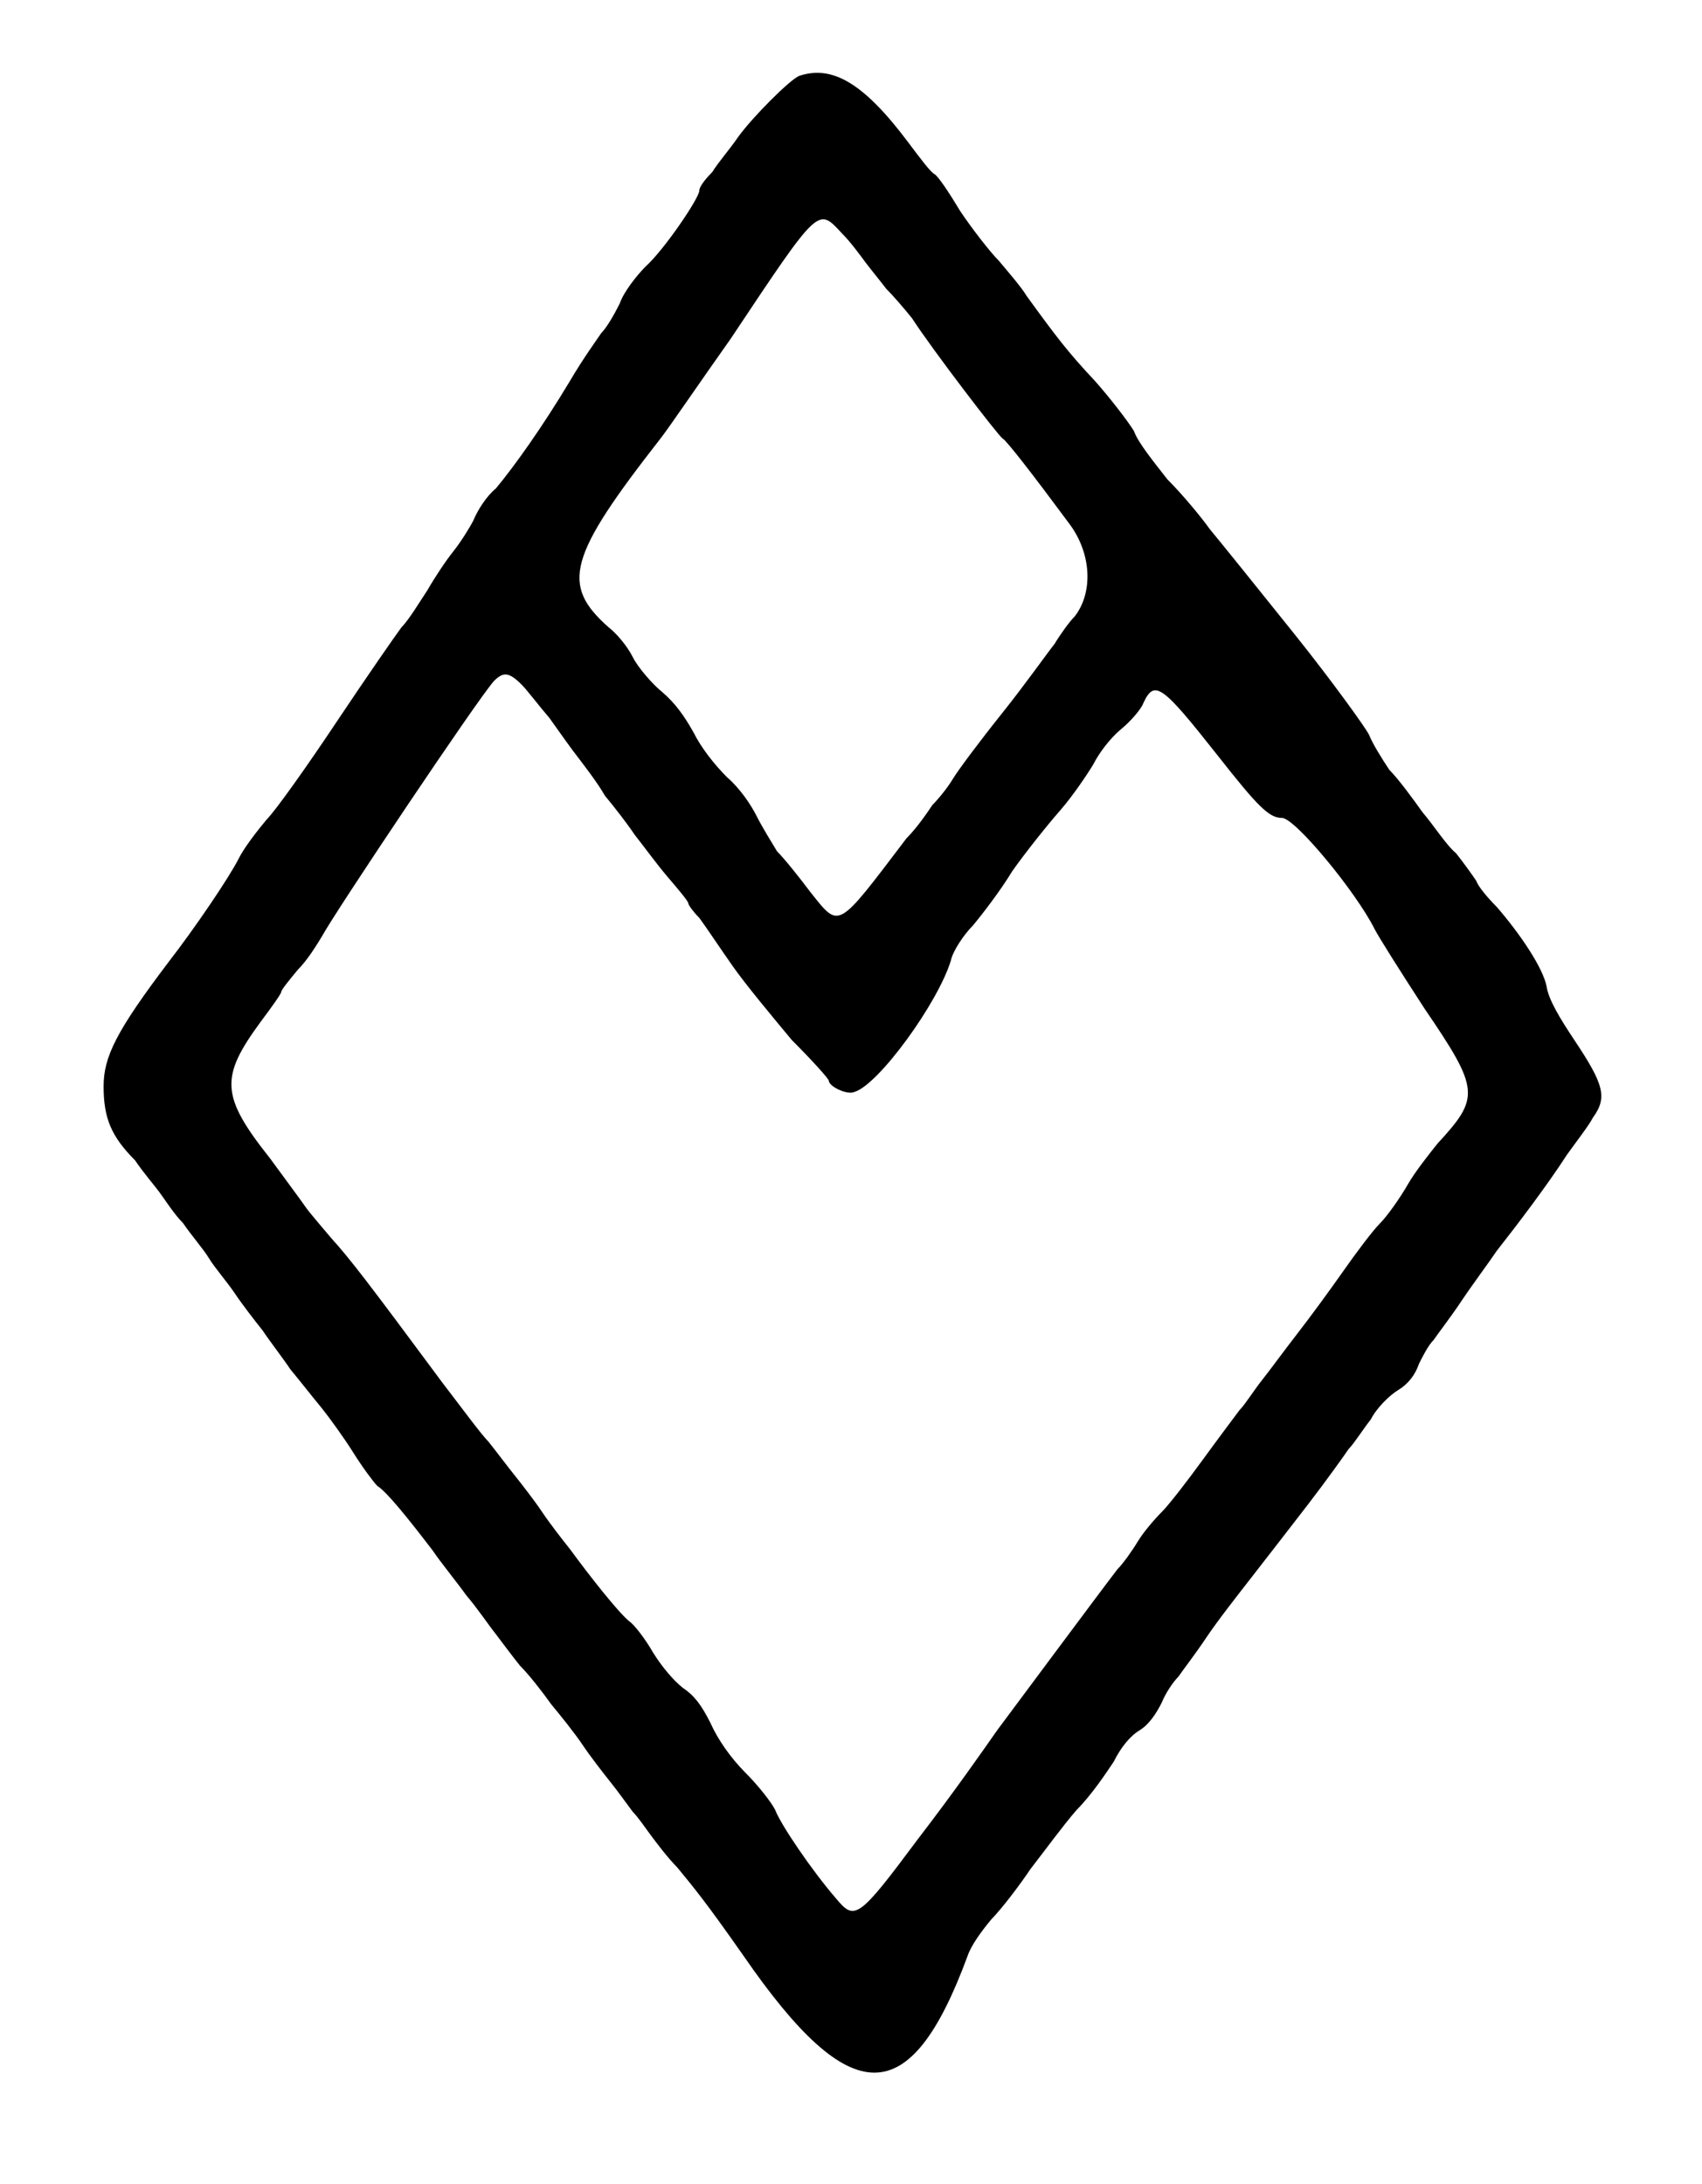 <?xml version="1.0" standalone="no"?>
<!DOCTYPE svg PUBLIC "-//W3C//DTD SVG 20010904//EN"
 "http://www.w3.org/TR/2001/REC-SVG-20010904/DTD/svg10.dtd">
<svg version="1.0" xmlns="http://www.w3.org/2000/svg"
 width="460pt" height="590pt" viewBox="0 0 460 590"
 preserveAspectRatio="xMidYMid meet">
<g transform="translate(0,590) scale(0.5,-0.5)"
fill="#000000" stroke="none">
<path d="M432 1139 c-5 -2 -25 -22 -33 -33 -4 -6 -11 -14 -14 -19 -4 -4 -7 -8
-7 -10 0 -4 -19 -32 -29 -41 -5 -5 -12 -14 -14 -20 -3 -6 -7 -13 -10 -16 -2
-3 -10 -14 -17 -26 -15 -25 -30 -46 -40 -58 -5 -4 -10 -12 -12 -17 -2 -4 -7
-12 -11 -17 -4 -5 -10 -14 -14 -21 -4 -6 -10 -16 -14 -20 -3 -4 -19 -27 -35
-51 -16 -24 -33 -48 -38 -53 -5 -6 -12 -15 -15 -21 -5 -10 -24 -38 -38 -56
-28 -37 -35 -51 -35 -67 0 -17 4 -27 17 -40 4 -6 10 -13 13 -17 3 -4 8 -12 13
-17 4 -6 11 -14 14 -19 3 -5 10 -13 14 -19 4 -6 11 -15 15 -20 4 -6 11 -15 15
-21 5 -6 12 -15 17 -21 4 -5 12 -16 17 -24 5 -8 11 -16 13 -18 5 -3 17 -18 30
-35 4 -6 13 -17 18 -24 6 -7 12 -16 16 -21 3 -4 9 -12 13 -17 5 -5 12 -14 17
-21 5 -6 13 -16 17 -22 4 -6 11 -15 15 -20 4 -5 9 -12 12 -16 3 -3 7 -9 10
-13 3 -4 9 -12 14 -17 9 -11 15 -18 36 -48 58 -84 90 -84 121 0 2 6 8 14 13
20 5 5 15 18 21 27 7 9 18 24 25 32 8 8 16 20 20 26 4 8 9 14 14 17 5 3 9 9
12 15 2 5 6 11 9 14 2 3 9 12 15 21 6 9 17 23 24 32 7 9 21 27 31 40 10 13 20
27 22 30 3 3 8 11 12 16 3 6 10 13 15 16 5 3 9 8 11 14 2 4 5 10 8 13 2 3 9
12 15 21 6 9 15 21 19 27 11 14 27 35 38 52 5 7 12 16 14 20 8 11 6 18 -10 42
-8 12 -14 22 -15 29 -2 10 -14 28 -27 43 -5 5 -10 11 -11 14 -2 3 -7 10 -11
15 -5 4 -12 15 -18 22 -5 7 -13 18 -18 23 -4 6 -9 14 -11 19 -2 4 -20 29 -40
54 -20 25 -41 51 -46 57 -5 7 -15 19 -23 27 -7 9 -16 20 -18 26 -3 5 -13 18
-21 27 -15 16 -21 24 -37 46 -3 5 -10 13 -15 19 -5 5 -15 18 -21 27 -6 10 -12
19 -14 20 -2 1 -8 9 -14 17 -24 32 -41 42 -59 36z m23 -85 c5 -5 10 -12 13
-16 3 -4 8 -10 11 -14 4 -4 10 -11 14 -16 11 -17 47 -64 49 -65 2 -1 16 -19
36 -46 12 -16 13 -37 3 -50 -3 -3 -8 -10 -11 -15 -4 -5 -16 -22 -28 -37 -12
-15 -24 -31 -27 -36 -3 -5 -8 -11 -11 -14 -2 -3 -8 -12 -14 -18 -38 -50 -36
-49 -52 -29 -6 8 -14 18 -18 22 -3 5 -8 13 -11 19 -3 6 -9 15 -16 21 -7 7 -14
16 -18 24 -5 9 -10 16 -17 22 -5 4 -13 13 -16 19 -3 6 -9 13 -13 16 -26 23
-22 38 28 102 4 5 21 30 38 54 48 72 47 71 60 57z m-173 -244 c3 -3 9 -11 15
-18 5 -7 12 -17 16 -22 3 -4 10 -13 14 -20 5 -6 12 -15 16 -21 4 -5 12 -16 18
-23 6 -7 11 -13 11 -14 0 -1 3 -5 6 -8 3 -4 11 -16 18 -26 7 -10 22 -28 32
-40 11 -11 20 -21 20 -22 0 -3 10 -8 14 -6 13 4 45 48 52 71 1 5 7 14 12 19 5
6 15 19 21 29 7 10 19 25 26 33 7 8 15 20 18 25 3 6 9 14 15 19 5 4 11 11 12
14 6 13 10 10 40 -28 22 -28 28 -34 35 -34 7 0 40 -40 50 -60 2 -4 14 -23 27
-43 30 -44 30 -48 7 -73 -4 -5 -12 -15 -16 -22 -4 -7 -11 -17 -15 -21 -4 -4
-13 -16 -20 -26 -7 -10 -18 -25 -25 -34 -7 -9 -15 -20 -19 -25 -4 -5 -9 -13
-12 -16 -3 -4 -12 -16 -20 -27 -8 -11 -18 -24 -22 -28 -4 -4 -10 -11 -13 -16
-3 -5 -8 -12 -11 -15 -10 -13 -59 -79 -65 -87 -7 -10 -23 -33 -43 -59 -32 -43
-34 -44 -44 -32 -13 15 -30 40 -33 48 -2 4 -9 13 -16 20 -8 8 -15 18 -19 27
-5 10 -9 15 -15 19 -5 4 -11 11 -16 19 -4 7 -10 15 -13 17 -6 5 -21 24 -32 39
-4 5 -11 14 -15 20 -4 6 -11 15 -15 20 -4 5 -10 13 -14 18 -4 4 -15 19 -25 32
-40 54 -50 67 -60 78 -5 6 -12 14 -14 17 -2 3 -11 15 -19 26 -27 34 -27 44 -5
74 6 8 11 15 11 16 0 1 4 6 9 12 5 5 10 13 13 18 7 13 84 128 93 138 5 5 8 5
15 -2z"/>
</g>
</svg>
